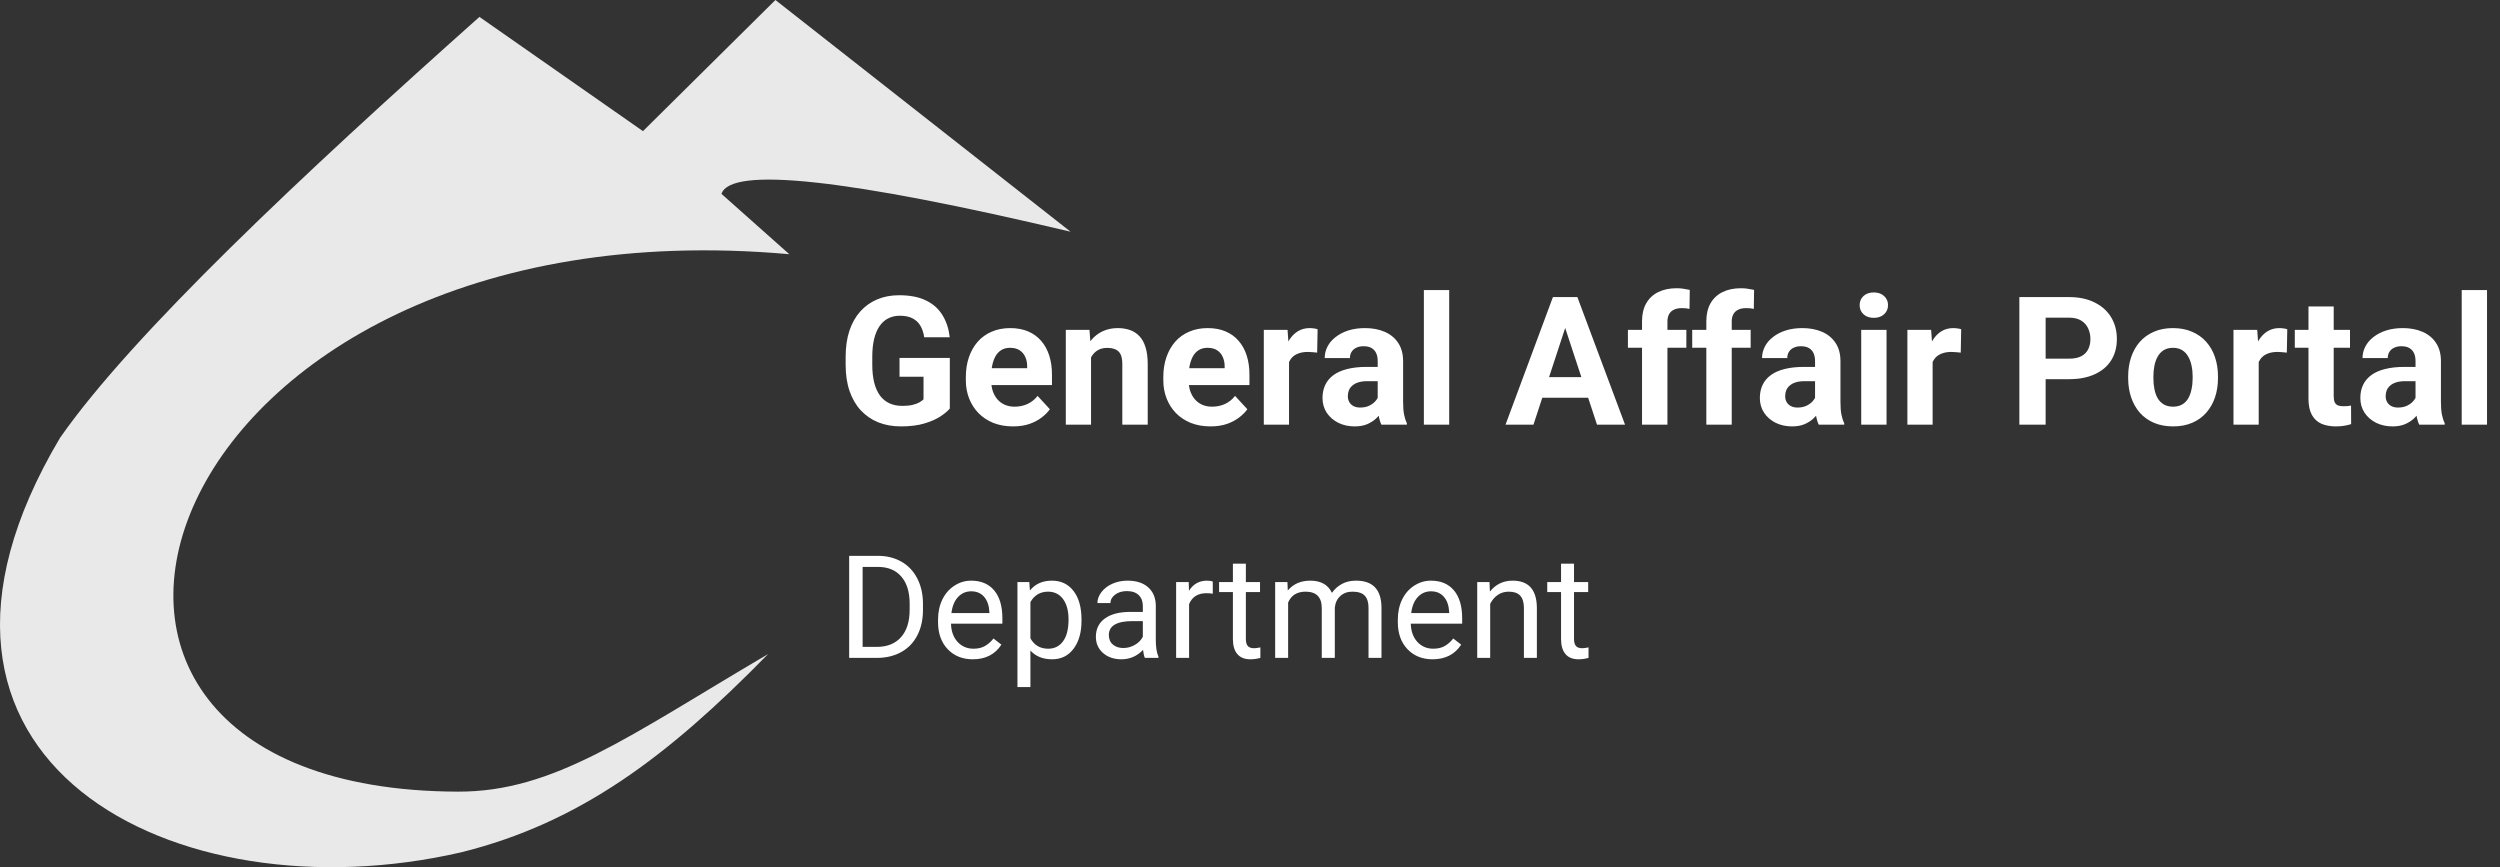 <svg width="418" height="145" viewBox="0 0 418 145" fill="none" xmlns="http://www.w3.org/2000/svg">
<rect x="0" y="0" width="418" height="145" fill="#333333" stroke="none"/>
<g clip-path="url(#clip0_176_640)">
<path opacity="0.89" d="M179 38.742L129.65 0L107.504 21.926L80.162 2.825C50.544 29.206 22.062 55.96 10.033 73.212C-22.148 127.366 29.248 153.581 77.179 142.491C96.896 137.562 111.527 126.634 128.42 109.36C104.969 123.16 92.609 132.409 76.562 132.363C-7.361 132.12 25.111 32.965 131.973 42.504L120.628 32.415C122.148 27.82 141.321 29.821 179 38.742Z" fill="white"/>
</g>
<path d="M158.809 59.852V68.305C158.477 68.705 157.964 69.14 157.271 69.608C156.577 70.067 155.684 70.463 154.59 70.795C153.496 71.127 152.173 71.293 150.62 71.293C149.243 71.293 147.988 71.068 146.855 70.619C145.723 70.16 144.746 69.491 143.926 68.612C143.115 67.733 142.49 66.659 142.051 65.39C141.611 64.11 141.392 62.65 141.392 61.01V59.677C141.392 58.036 141.602 56.576 142.021 55.297C142.451 54.018 143.062 52.938 143.853 52.06C144.644 51.181 145.586 50.512 146.68 50.053C147.773 49.594 148.989 49.364 150.327 49.364C152.183 49.364 153.706 49.667 154.897 50.273C156.089 50.868 156.997 51.698 157.622 52.763C158.257 53.817 158.647 55.028 158.794 56.395H154.531C154.424 55.673 154.219 55.043 153.916 54.506C153.613 53.969 153.179 53.549 152.612 53.246C152.056 52.943 151.333 52.792 150.444 52.792C149.712 52.792 149.058 52.943 148.481 53.246C147.915 53.539 147.437 53.974 147.046 54.55C146.655 55.126 146.357 55.839 146.152 56.688C145.947 57.538 145.845 58.524 145.845 59.648V61.01C145.845 62.123 145.952 63.109 146.167 63.969C146.382 64.818 146.699 65.536 147.119 66.122C147.549 66.698 148.076 67.133 148.701 67.426C149.326 67.719 150.054 67.865 150.884 67.865C151.577 67.865 152.153 67.807 152.612 67.689C153.081 67.572 153.457 67.431 153.74 67.265C154.033 67.089 154.258 66.923 154.414 66.767V62.987H150.4V59.852H158.809ZM169.385 71.293C168.154 71.293 167.051 71.098 166.074 70.707C165.098 70.307 164.268 69.755 163.584 69.052C162.91 68.349 162.393 67.533 162.031 66.606C161.67 65.668 161.489 64.672 161.489 63.617V63.031C161.489 61.83 161.66 60.731 162.002 59.735C162.344 58.739 162.832 57.875 163.467 57.143C164.111 56.41 164.893 55.849 165.811 55.458C166.729 55.058 167.764 54.857 168.916 54.857C170.039 54.857 171.035 55.043 171.904 55.414C172.773 55.785 173.501 56.312 174.087 56.996C174.683 57.68 175.132 58.5 175.435 59.457C175.737 60.404 175.889 61.459 175.889 62.621V64.379H163.291V61.566H171.743V61.244C171.743 60.658 171.636 60.136 171.421 59.677C171.216 59.208 170.903 58.837 170.483 58.563C170.063 58.29 169.526 58.153 168.872 58.153C168.315 58.153 167.837 58.275 167.437 58.52C167.036 58.764 166.709 59.105 166.455 59.545C166.211 59.984 166.025 60.502 165.898 61.098C165.781 61.684 165.723 62.328 165.723 63.031V63.617C165.723 64.252 165.811 64.838 165.986 65.375C166.172 65.912 166.431 66.376 166.763 66.767C167.104 67.157 167.515 67.46 167.993 67.675C168.481 67.89 169.033 67.997 169.648 67.997C170.41 67.997 171.118 67.851 171.772 67.558C172.437 67.255 173.008 66.801 173.486 66.195L175.537 68.422C175.205 68.9 174.751 69.359 174.175 69.799C173.608 70.238 172.925 70.6 172.124 70.883C171.323 71.156 170.41 71.293 169.385 71.293ZM182.422 58.534V71H178.203V55.15H182.158L182.422 58.534ZM181.807 62.519H180.664C180.664 61.347 180.815 60.292 181.118 59.355C181.421 58.407 181.846 57.602 182.393 56.938C182.939 56.264 183.589 55.751 184.341 55.399C185.103 55.038 185.952 54.857 186.89 54.857C187.632 54.857 188.311 54.965 188.926 55.18C189.541 55.395 190.068 55.736 190.508 56.205C190.957 56.674 191.299 57.294 191.533 58.065C191.777 58.837 191.899 59.779 191.899 60.893V71H187.651V60.878C187.651 60.175 187.554 59.628 187.358 59.237C187.163 58.847 186.875 58.573 186.494 58.417C186.123 58.251 185.664 58.168 185.117 58.168C184.551 58.168 184.058 58.28 183.638 58.505C183.228 58.73 182.886 59.042 182.612 59.442C182.349 59.833 182.148 60.292 182.012 60.819C181.875 61.347 181.807 61.913 181.807 62.519ZM202.402 71.293C201.172 71.293 200.068 71.098 199.092 70.707C198.115 70.307 197.285 69.755 196.602 69.052C195.928 68.349 195.41 67.533 195.049 66.606C194.688 65.668 194.507 64.672 194.507 63.617V63.031C194.507 61.83 194.678 60.731 195.02 59.735C195.361 58.739 195.85 57.875 196.484 57.143C197.129 56.41 197.91 55.849 198.828 55.458C199.746 55.058 200.781 54.857 201.934 54.857C203.057 54.857 204.053 55.043 204.922 55.414C205.791 55.785 206.519 56.312 207.104 56.996C207.7 57.68 208.149 58.5 208.452 59.457C208.755 60.404 208.906 61.459 208.906 62.621V64.379H196.309V61.566H204.761V61.244C204.761 60.658 204.653 60.136 204.438 59.677C204.233 59.208 203.921 58.837 203.501 58.563C203.081 58.29 202.544 58.153 201.89 58.153C201.333 58.153 200.854 58.275 200.454 58.52C200.054 58.764 199.727 59.105 199.473 59.545C199.229 59.984 199.043 60.502 198.916 61.098C198.799 61.684 198.74 62.328 198.74 63.031V63.617C198.74 64.252 198.828 64.838 199.004 65.375C199.189 65.912 199.448 66.376 199.78 66.767C200.122 67.157 200.532 67.46 201.011 67.675C201.499 67.89 202.051 67.997 202.666 67.997C203.428 67.997 204.136 67.851 204.79 67.558C205.454 67.255 206.025 66.801 206.504 66.195L208.555 68.422C208.223 68.9 207.769 69.359 207.192 69.799C206.626 70.238 205.942 70.6 205.142 70.883C204.341 71.156 203.428 71.293 202.402 71.293ZM215.527 58.607V71H211.309V55.15H215.278L215.527 58.607ZM220.303 55.048L220.229 58.959C220.024 58.93 219.775 58.905 219.482 58.886C219.199 58.856 218.94 58.842 218.706 58.842C218.11 58.842 217.593 58.92 217.153 59.076C216.724 59.223 216.362 59.442 216.069 59.735C215.786 60.028 215.571 60.385 215.425 60.805C215.288 61.225 215.21 61.703 215.19 62.24L214.341 61.977C214.341 60.951 214.443 60.009 214.648 59.149C214.854 58.28 215.151 57.523 215.542 56.879C215.942 56.234 216.431 55.736 217.007 55.385C217.583 55.033 218.242 54.857 218.984 54.857C219.219 54.857 219.458 54.877 219.702 54.916C219.946 54.945 220.146 54.989 220.303 55.048ZM230.352 67.426V60.365C230.352 59.857 230.269 59.423 230.103 59.062C229.937 58.69 229.678 58.402 229.326 58.197C228.984 57.992 228.54 57.89 227.993 57.89C227.524 57.89 227.119 57.973 226.777 58.139C226.436 58.295 226.172 58.524 225.986 58.827C225.801 59.12 225.708 59.467 225.708 59.867H221.489C221.489 59.193 221.646 58.554 221.958 57.948C222.271 57.343 222.725 56.81 223.32 56.352C223.916 55.883 224.624 55.517 225.444 55.253C226.274 54.989 227.202 54.857 228.228 54.857C229.458 54.857 230.552 55.062 231.509 55.473C232.466 55.883 233.218 56.498 233.765 57.318C234.321 58.139 234.6 59.164 234.6 60.395V67.177C234.6 68.046 234.653 68.759 234.761 69.315C234.868 69.862 235.024 70.341 235.229 70.751V71H230.967C230.762 70.57 230.605 70.033 230.498 69.389C230.4 68.734 230.352 68.08 230.352 67.426ZM230.908 61.347L230.938 63.734H228.579C228.022 63.734 227.539 63.798 227.129 63.925C226.719 64.052 226.382 64.232 226.118 64.467C225.854 64.691 225.659 64.955 225.532 65.258C225.415 65.561 225.356 65.893 225.356 66.254C225.356 66.615 225.439 66.942 225.605 67.235C225.771 67.519 226.011 67.743 226.323 67.909C226.636 68.065 227.002 68.144 227.422 68.144C228.057 68.144 228.608 68.017 229.077 67.763C229.546 67.509 229.907 67.196 230.161 66.825C230.425 66.454 230.562 66.103 230.571 65.77L231.685 67.558C231.528 67.958 231.313 68.373 231.04 68.803C230.776 69.232 230.439 69.638 230.029 70.019C229.619 70.39 229.126 70.697 228.55 70.941C227.974 71.176 227.29 71.293 226.499 71.293C225.493 71.293 224.58 71.093 223.76 70.692C222.949 70.282 222.305 69.721 221.826 69.008C221.357 68.285 221.123 67.465 221.123 66.547C221.123 65.717 221.279 64.98 221.592 64.335C221.904 63.69 222.363 63.148 222.969 62.709C223.584 62.26 224.351 61.923 225.269 61.698C226.187 61.464 227.251 61.347 228.462 61.347H230.908ZM242.305 48.5V71H238.071V48.5H242.305ZM262.197 53.319L256.396 71H251.724L259.648 49.672H262.622L262.197 53.319ZM267.017 71L261.201 53.319L260.732 49.672H263.735L271.704 71H267.017ZM266.753 63.06V66.503H255.488V63.06H266.753ZM278.794 71H274.546V53.744C274.546 52.543 274.78 51.532 275.249 50.712C275.728 49.882 276.396 49.257 277.256 48.837C278.125 48.407 279.155 48.192 280.347 48.192C280.737 48.192 281.113 48.222 281.475 48.28C281.836 48.329 282.188 48.393 282.529 48.471L282.485 51.649C282.3 51.601 282.104 51.566 281.899 51.547C281.694 51.527 281.455 51.518 281.182 51.518C280.674 51.518 280.239 51.605 279.878 51.781C279.526 51.947 279.258 52.196 279.072 52.528C278.887 52.86 278.794 53.266 278.794 53.744V71ZM281.958 55.15V58.139H272.188V55.15H281.958ZM289.546 71H285.298V53.744C285.298 52.543 285.532 51.532 286.001 50.712C286.479 49.882 287.148 49.257 288.008 48.837C288.877 48.407 289.907 48.192 291.099 48.192C291.489 48.192 291.865 48.222 292.227 48.28C292.588 48.329 292.939 48.393 293.281 48.471L293.237 51.649C293.052 51.601 292.856 51.566 292.651 51.547C292.446 51.527 292.207 51.518 291.934 51.518C291.426 51.518 290.991 51.605 290.63 51.781C290.278 51.947 290.01 52.196 289.824 52.528C289.639 52.86 289.546 53.266 289.546 53.744V71ZM292.71 55.15V58.139H282.939V55.15H292.71ZM303.477 67.426V60.365C303.477 59.857 303.394 59.423 303.228 59.062C303.062 58.69 302.803 58.402 302.451 58.197C302.109 57.992 301.665 57.89 301.118 57.89C300.649 57.89 300.244 57.973 299.902 58.139C299.561 58.295 299.297 58.524 299.111 58.827C298.926 59.12 298.833 59.467 298.833 59.867H294.614C294.614 59.193 294.771 58.554 295.083 57.948C295.396 57.343 295.85 56.81 296.445 56.352C297.041 55.883 297.749 55.517 298.569 55.253C299.399 54.989 300.327 54.857 301.353 54.857C302.583 54.857 303.677 55.062 304.634 55.473C305.591 55.883 306.343 56.498 306.89 57.318C307.446 58.139 307.725 59.164 307.725 60.395V67.177C307.725 68.046 307.778 68.759 307.886 69.315C307.993 69.862 308.149 70.341 308.354 70.751V71H304.092C303.887 70.57 303.73 70.033 303.623 69.389C303.525 68.734 303.477 68.08 303.477 67.426ZM304.033 61.347L304.062 63.734H301.704C301.147 63.734 300.664 63.798 300.254 63.925C299.844 64.052 299.507 64.232 299.243 64.467C298.979 64.691 298.784 64.955 298.657 65.258C298.54 65.561 298.481 65.893 298.481 66.254C298.481 66.615 298.564 66.942 298.73 67.235C298.896 67.519 299.136 67.743 299.448 67.909C299.761 68.065 300.127 68.144 300.547 68.144C301.182 68.144 301.733 68.017 302.202 67.763C302.671 67.509 303.032 67.196 303.286 66.825C303.55 66.454 303.687 66.103 303.696 65.77L304.81 67.558C304.653 67.958 304.438 68.373 304.165 68.803C303.901 69.232 303.564 69.638 303.154 70.019C302.744 70.39 302.251 70.697 301.675 70.941C301.099 71.176 300.415 71.293 299.624 71.293C298.618 71.293 297.705 71.093 296.885 70.692C296.074 70.282 295.43 69.721 294.951 69.008C294.482 68.285 294.248 67.465 294.248 66.547C294.248 65.717 294.404 64.98 294.717 64.335C295.029 63.69 295.488 63.148 296.094 62.709C296.709 62.26 297.476 61.923 298.394 61.698C299.312 61.464 300.376 61.347 301.587 61.347H304.033ZM315.43 55.15V71H311.196V55.15H315.43ZM310.933 51.02C310.933 50.404 311.147 49.897 311.577 49.496C312.007 49.096 312.583 48.895 313.306 48.895C314.019 48.895 314.59 49.096 315.02 49.496C315.459 49.897 315.679 50.404 315.679 51.02C315.679 51.635 315.459 52.143 315.02 52.543C314.59 52.943 314.019 53.144 313.306 53.144C312.583 53.144 312.007 52.943 311.577 52.543C311.147 52.143 310.933 51.635 310.933 51.02ZM323.135 58.607V71H318.916V55.15H322.886L323.135 58.607ZM327.91 55.048L327.837 58.959C327.632 58.93 327.383 58.905 327.09 58.886C326.807 58.856 326.548 58.842 326.313 58.842C325.718 58.842 325.2 58.92 324.761 59.076C324.331 59.223 323.97 59.442 323.677 59.735C323.394 60.028 323.179 60.385 323.032 60.805C322.896 61.225 322.817 61.703 322.798 62.24L321.948 61.977C321.948 60.951 322.051 60.009 322.256 59.149C322.461 58.28 322.759 57.523 323.149 56.879C323.55 56.234 324.038 55.736 324.614 55.385C325.19 55.033 325.85 54.857 326.592 54.857C326.826 54.857 327.065 54.877 327.31 54.916C327.554 54.945 327.754 54.989 327.91 55.048ZM345.942 63.398H340.508V59.97H345.942C346.782 59.97 347.466 59.833 347.993 59.56C348.521 59.276 348.906 58.886 349.15 58.388C349.395 57.89 349.517 57.328 349.517 56.703C349.517 56.068 349.395 55.477 349.15 54.931C348.906 54.384 348.521 53.944 347.993 53.612C347.466 53.28 346.782 53.114 345.942 53.114H342.031V71H337.637V49.672H345.942C347.612 49.672 349.043 49.975 350.234 50.58C351.436 51.176 352.354 52.001 352.988 53.056C353.623 54.11 353.94 55.316 353.94 56.674C353.94 58.051 353.623 59.242 352.988 60.248C352.354 61.254 351.436 62.03 350.234 62.577C349.043 63.124 347.612 63.398 345.942 63.398ZM355.83 63.236V62.929C355.83 61.767 355.996 60.697 356.328 59.721C356.66 58.734 357.144 57.88 357.778 57.157C358.413 56.435 359.194 55.873 360.122 55.473C361.05 55.062 362.114 54.857 363.315 54.857C364.517 54.857 365.586 55.062 366.523 55.473C367.461 55.873 368.247 56.435 368.882 57.157C369.526 57.88 370.015 58.734 370.347 59.721C370.679 60.697 370.845 61.767 370.845 62.929V63.236C370.845 64.389 370.679 65.458 370.347 66.444C370.015 67.421 369.526 68.275 368.882 69.008C368.247 69.731 367.466 70.292 366.538 70.692C365.61 71.093 364.546 71.293 363.345 71.293C362.144 71.293 361.074 71.093 360.137 70.692C359.209 70.292 358.423 69.731 357.778 69.008C357.144 68.275 356.66 67.421 356.328 66.444C355.996 65.458 355.83 64.389 355.83 63.236ZM360.049 62.929V63.236C360.049 63.9 360.107 64.52 360.225 65.097C360.342 65.673 360.527 66.181 360.781 66.62C361.045 67.05 361.387 67.387 361.807 67.631C362.227 67.875 362.739 67.997 363.345 67.997C363.931 67.997 364.434 67.875 364.854 67.631C365.273 67.387 365.61 67.05 365.864 66.62C366.118 66.181 366.304 65.673 366.421 65.097C366.548 64.52 366.611 63.9 366.611 63.236V62.929C366.611 62.284 366.548 61.679 366.421 61.112C366.304 60.536 366.113 60.028 365.85 59.589C365.596 59.14 365.259 58.788 364.839 58.534C364.419 58.28 363.911 58.153 363.315 58.153C362.72 58.153 362.212 58.28 361.792 58.534C361.382 58.788 361.045 59.14 360.781 59.589C360.527 60.028 360.342 60.536 360.225 61.112C360.107 61.679 360.049 62.284 360.049 62.929ZM377.656 58.607V71H373.438V55.15H377.407L377.656 58.607ZM382.432 55.048L382.358 58.959C382.153 58.93 381.904 58.905 381.611 58.886C381.328 58.856 381.069 58.842 380.835 58.842C380.239 58.842 379.722 58.92 379.282 59.076C378.853 59.223 378.491 59.442 378.198 59.735C377.915 60.028 377.7 60.385 377.554 60.805C377.417 61.225 377.339 61.703 377.319 62.24L376.47 61.977C376.47 60.951 376.572 60.009 376.777 59.149C376.982 58.28 377.28 57.523 377.671 56.879C378.071 56.234 378.56 55.736 379.136 55.385C379.712 55.033 380.371 54.857 381.113 54.857C381.348 54.857 381.587 54.877 381.831 54.916C382.075 54.945 382.275 54.989 382.432 55.048ZM392.92 55.15V58.139H383.691V55.15H392.92ZM385.977 51.239H390.195V66.225C390.195 66.684 390.254 67.035 390.371 67.279C390.498 67.523 390.684 67.694 390.928 67.792C391.172 67.88 391.479 67.924 391.851 67.924C392.114 67.924 392.349 67.914 392.554 67.894C392.769 67.865 392.949 67.836 393.096 67.807L393.11 70.912C392.749 71.029 392.358 71.122 391.938 71.19C391.519 71.259 391.055 71.293 390.547 71.293C389.619 71.293 388.809 71.142 388.115 70.839C387.432 70.526 386.904 70.028 386.533 69.345C386.162 68.661 385.977 67.763 385.977 66.649V51.239ZM403.877 67.426V60.365C403.877 59.857 403.794 59.423 403.628 59.062C403.462 58.69 403.203 58.402 402.852 58.197C402.51 57.992 402.065 57.89 401.519 57.89C401.05 57.89 400.645 57.973 400.303 58.139C399.961 58.295 399.697 58.524 399.512 58.827C399.326 59.12 399.233 59.467 399.233 59.867H395.015C395.015 59.193 395.171 58.554 395.483 57.948C395.796 57.343 396.25 56.81 396.846 56.352C397.441 55.883 398.149 55.517 398.97 55.253C399.8 54.989 400.728 54.857 401.753 54.857C402.983 54.857 404.077 55.062 405.034 55.473C405.991 55.883 406.743 56.498 407.29 57.318C407.847 58.139 408.125 59.164 408.125 60.395V67.177C408.125 68.046 408.179 68.759 408.286 69.315C408.394 69.862 408.55 70.341 408.755 70.751V71H404.492C404.287 70.57 404.131 70.033 404.023 69.389C403.926 68.734 403.877 68.08 403.877 67.426ZM404.434 61.347L404.463 63.734H402.104C401.548 63.734 401.064 63.798 400.654 63.925C400.244 64.052 399.907 64.232 399.644 64.467C399.38 64.691 399.185 64.955 399.058 65.258C398.94 65.561 398.882 65.893 398.882 66.254C398.882 66.615 398.965 66.942 399.131 67.235C399.297 67.519 399.536 67.743 399.849 67.909C400.161 68.065 400.527 68.144 400.947 68.144C401.582 68.144 402.134 68.017 402.603 67.763C403.071 67.509 403.433 67.196 403.687 66.825C403.95 66.454 404.087 66.103 404.097 65.77L405.21 67.558C405.054 67.958 404.839 68.373 404.565 68.803C404.302 69.232 403.965 69.638 403.555 70.019C403.145 70.39 402.651 70.697 402.075 70.941C401.499 71.176 400.815 71.293 400.024 71.293C399.019 71.293 398.105 71.093 397.285 70.692C396.475 70.282 395.83 69.721 395.352 69.008C394.883 68.285 394.648 67.465 394.648 66.547C394.648 65.717 394.805 64.98 395.117 64.335C395.43 63.69 395.889 63.148 396.494 62.709C397.109 62.26 397.876 61.923 398.794 61.698C399.712 61.464 400.776 61.347 401.987 61.347H404.434ZM415.83 48.5V71H411.597V48.5H415.83Z" fill="white"/>
<path d="M141.98 110V92.938H146.797C148.281 92.938 149.594 93.266 150.734 93.922C151.875 94.578 152.754 95.512 153.371 96.723C153.996 97.934 154.312 99.324 154.32 100.895V101.984C154.32 103.594 154.008 105.004 153.383 106.215C152.766 107.426 151.879 108.355 150.723 109.004C149.574 109.652 148.234 109.984 146.703 110H141.98ZM144.23 94.789V108.16H146.598C148.332 108.16 149.68 107.621 150.641 106.543C151.609 105.465 152.094 103.93 152.094 101.938V100.941C152.094 99.004 151.637 97.5 150.723 96.43C149.816 95.352 148.527 94.805 146.855 94.789H144.23ZM162.652 110.234C160.934 110.234 159.535 109.672 158.457 108.547C157.379 107.414 156.84 105.902 156.84 104.012V103.613C156.84 102.355 157.078 101.234 157.555 100.25C158.039 99.258 158.711 98.484 159.57 97.93C160.438 97.367 161.375 97.086 162.383 97.086C164.031 97.086 165.312 97.629 166.227 98.715C167.141 99.801 167.598 101.355 167.598 103.379V104.281H159.008C159.039 105.531 159.402 106.543 160.098 107.316C160.801 108.082 161.691 108.465 162.77 108.465C163.535 108.465 164.184 108.309 164.715 107.996C165.246 107.684 165.711 107.27 166.109 106.754L167.434 107.785C166.371 109.418 164.777 110.234 162.652 110.234ZM162.383 98.867C161.508 98.867 160.773 99.188 160.18 99.828C159.586 100.461 159.219 101.352 159.078 102.5H165.43V102.336C165.367 101.234 165.07 100.383 164.539 99.781C164.008 99.172 163.289 98.867 162.383 98.867ZM180.828 103.801C180.828 105.73 180.387 107.285 179.504 108.465C178.621 109.645 177.426 110.234 175.918 110.234C174.379 110.234 173.168 109.746 172.285 108.77V114.875H170.117V97.32H172.098L172.203 98.727C173.086 97.633 174.312 97.086 175.883 97.086C177.406 97.086 178.609 97.66 179.492 98.809C180.383 99.957 180.828 101.555 180.828 103.602V103.801ZM178.66 103.555C178.66 102.125 178.355 100.996 177.746 100.168C177.137 99.34 176.301 98.926 175.238 98.926C173.926 98.926 172.941 99.508 172.285 100.672V106.73C172.934 107.887 173.926 108.465 175.262 108.465C176.301 108.465 177.125 108.055 177.734 107.234C178.352 106.406 178.66 105.18 178.66 103.555ZM191.422 110C191.297 109.75 191.195 109.305 191.117 108.664C190.109 109.711 188.906 110.234 187.508 110.234C186.258 110.234 185.23 109.883 184.426 109.18C183.629 108.469 183.23 107.57 183.23 106.484C183.23 105.164 183.73 104.141 184.73 103.414C185.738 102.68 187.152 102.312 188.973 102.312H191.082V101.316C191.082 100.559 190.855 99.957 190.402 99.512C189.949 99.059 189.281 98.832 188.398 98.832C187.625 98.832 186.977 99.027 186.453 99.418C185.93 99.809 185.668 100.281 185.668 100.836H183.488C183.488 100.203 183.711 99.594 184.156 99.008C184.609 98.414 185.219 97.945 185.984 97.602C186.758 97.258 187.605 97.086 188.527 97.086C189.988 97.086 191.133 97.453 191.961 98.188C192.789 98.914 193.219 99.918 193.25 101.199V107.035C193.25 108.199 193.398 109.125 193.695 109.812V110H191.422ZM187.824 108.348C188.504 108.348 189.148 108.172 189.758 107.82C190.367 107.469 190.809 107.012 191.082 106.449V103.848H189.383C186.727 103.848 185.398 104.625 185.398 106.18C185.398 106.859 185.625 107.391 186.078 107.773C186.531 108.156 187.113 108.348 187.824 108.348ZM202.777 99.266C202.449 99.211 202.094 99.184 201.711 99.184C200.289 99.184 199.324 99.789 198.816 101V110H196.648V97.32H198.758L198.793 98.785C199.504 97.652 200.512 97.086 201.816 97.086C202.238 97.086 202.559 97.141 202.777 97.25V99.266ZM208.309 94.25V97.32H210.676V98.996H208.309V106.859C208.309 107.367 208.414 107.75 208.625 108.008C208.836 108.258 209.195 108.383 209.703 108.383C209.953 108.383 210.297 108.336 210.734 108.242V110C210.164 110.156 209.609 110.234 209.07 110.234C208.102 110.234 207.371 109.941 206.879 109.355C206.387 108.77 206.141 107.938 206.141 106.859V98.996H203.832V97.32H206.141V94.25H208.309ZM215.258 97.32L215.316 98.727C216.246 97.633 217.5 97.086 219.078 97.086C220.852 97.086 222.059 97.766 222.699 99.125C223.121 98.516 223.668 98.023 224.34 97.648C225.02 97.273 225.82 97.086 226.742 97.086C229.523 97.086 230.938 98.559 230.984 101.504V110H228.816V101.633C228.816 100.727 228.609 100.051 228.195 99.606C227.781 99.152 227.086 98.926 226.109 98.926C225.305 98.926 224.637 99.168 224.105 99.652C223.574 100.129 223.266 100.773 223.18 101.586V110H221V101.691C221 99.848 220.098 98.926 218.293 98.926C216.871 98.926 215.898 99.531 215.375 100.742V110H213.207V97.32H215.258ZM239.527 110.234C237.809 110.234 236.41 109.672 235.332 108.547C234.254 107.414 233.715 105.902 233.715 104.012V103.613C233.715 102.355 233.953 101.234 234.43 100.25C234.914 99.258 235.586 98.484 236.445 97.93C237.312 97.367 238.25 97.086 239.258 97.086C240.906 97.086 242.188 97.629 243.102 98.715C244.016 99.801 244.473 101.355 244.473 103.379V104.281H235.883C235.914 105.531 236.277 106.543 236.973 107.316C237.676 108.082 238.566 108.465 239.645 108.465C240.41 108.465 241.059 108.309 241.59 107.996C242.121 107.684 242.586 107.27 242.984 106.754L244.309 107.785C243.246 109.418 241.652 110.234 239.527 110.234ZM239.258 98.867C238.383 98.867 237.648 99.188 237.055 99.828C236.461 100.461 236.094 101.352 235.953 102.5H242.305V102.336C242.242 101.234 241.945 100.383 241.414 99.781C240.883 99.172 240.164 98.867 239.258 98.867ZM249.043 97.32L249.113 98.914C250.082 97.695 251.348 97.086 252.91 97.086C255.59 97.086 256.941 98.598 256.965 101.621V110H254.797V101.609C254.789 100.695 254.578 100.02 254.164 99.582C253.758 99.144 253.121 98.926 252.254 98.926C251.551 98.926 250.934 99.113 250.402 99.488C249.871 99.863 249.457 100.355 249.16 100.965V110H246.992V97.32H249.043ZM263.176 94.25V97.32H265.543V98.996H263.176V106.859C263.176 107.367 263.281 107.75 263.492 108.008C263.703 108.258 264.062 108.383 264.57 108.383C264.82 108.383 265.164 108.336 265.602 108.242V110C265.031 110.156 264.477 110.234 263.938 110.234C262.969 110.234 262.238 109.941 261.746 109.355C261.254 108.77 261.008 107.938 261.008 106.859V98.996H258.699V97.32H261.008V94.25H263.176Z" fill="white"/>
<defs>
<clipPath id="clip0_176_640">
<rect width="179" height="145" fill="white"/>
</clipPath>
</defs>
</svg>

